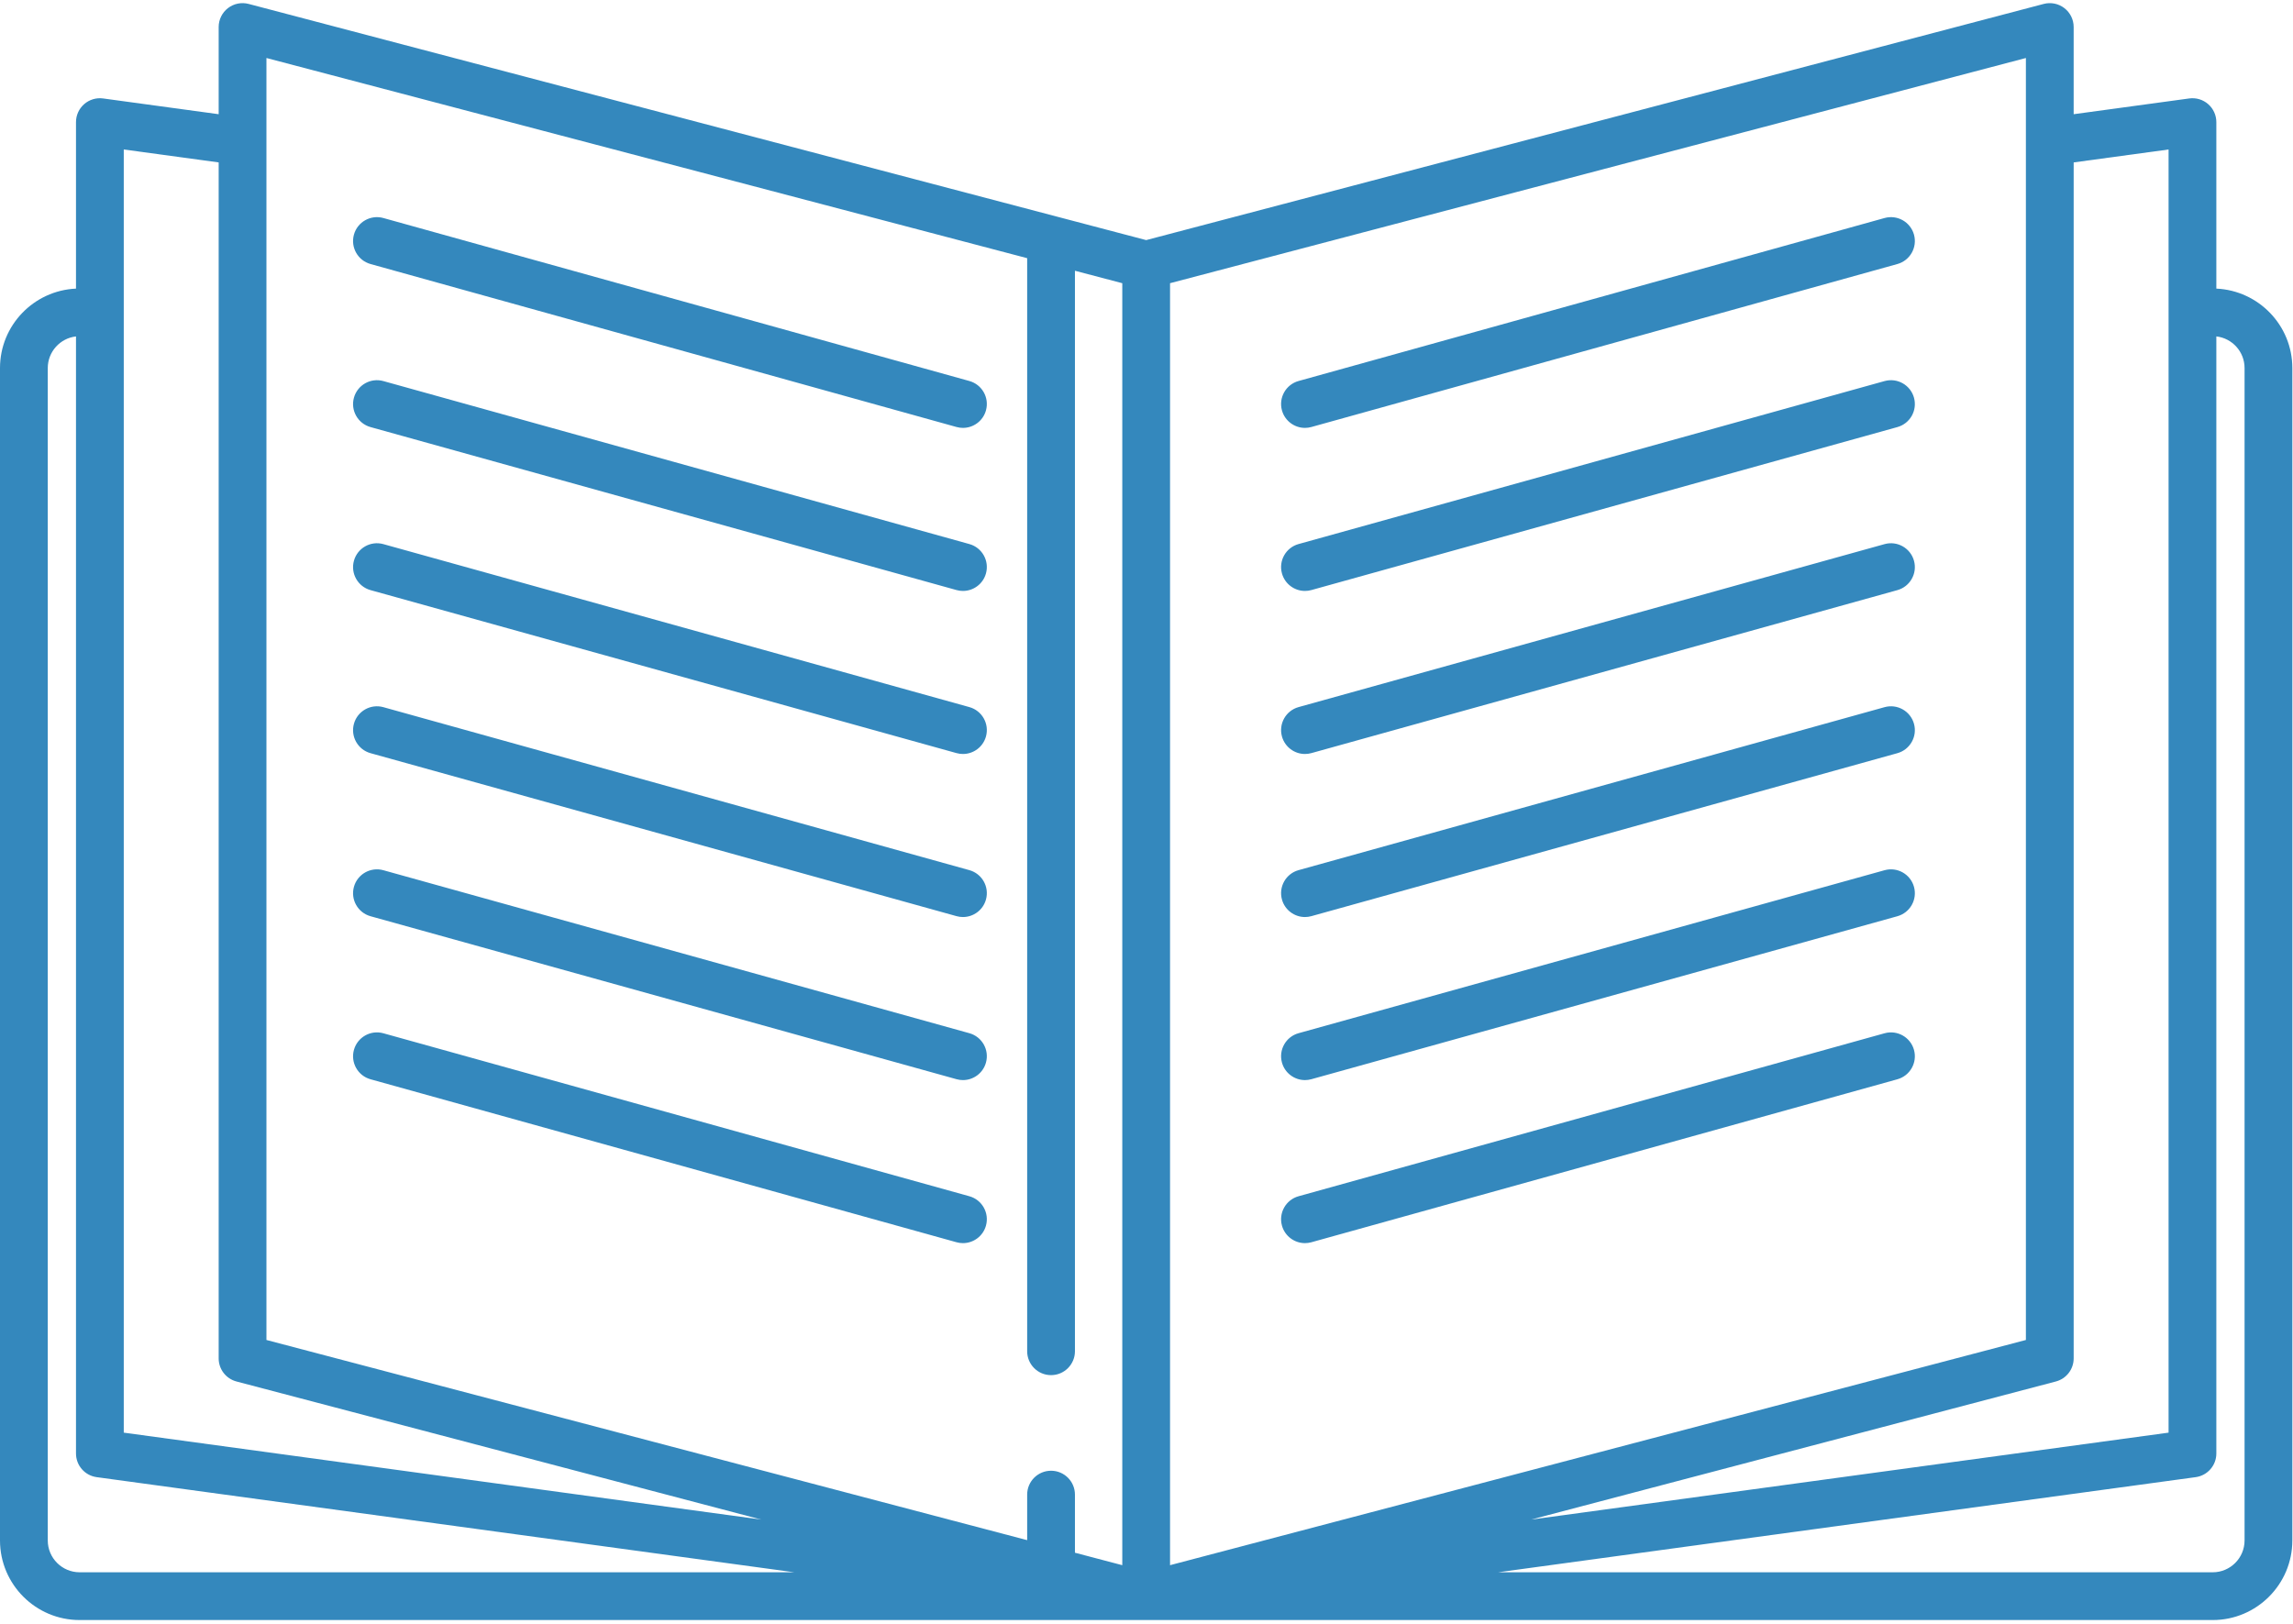 <?xml version="1.0" encoding="UTF-8"?>
<svg width="480px" height="340px" viewBox="0 0 480 340" version="1.1" xmlns="http://www.w3.org/2000/svg" xmlns:xlink="http://www.w3.org/1999/xlink">
    <!-- Generator: Sketch 41.2 (35397) - http://www.bohemiancoding.com/sketch -->
    <title>library</title>
    <desc>Created with Sketch.</desc>
    <defs></defs>
    <g id="Page-1" stroke="none" stroke-width="1" fill="none" fill-rule="evenodd">
        <g id="library" fill="#3488BD">
            <path d="M463.953,60.43 L463.953,25.569 C463.953,24.125 463.329,22.752 462.241,21.802 C461.153,20.852 459.71,20.419 458.277,20.614 L434.086,23.913 L434.086,5.658 C434.086,4.107 433.367,2.644 432.139,1.698 C430.911,0.751 429.312,0.428 427.814,0.823 L239.931,50.273 L52.047,0.822 C50.547,0.427 48.95,0.75 47.722,1.697 C46.494,2.643 45.775,4.106 45.775,5.657 L45.775,23.913 L21.584,20.614 C20.153,20.42 18.708,20.852 17.62,21.802 C16.532,22.751 15.908,24.125 15.908,25.569 L15.908,60.43 C7.071,60.831 0,68.125 0,77.059 L0,322.537 C0,331.727 7.477,339.204 16.667,339.204 L239.92,339.204 L239.925,339.204 L239.931,339.204 L239.937,339.204 L239.942,339.204 L463.195,339.204 C472.385,339.204 479.862,331.727 479.862,322.537 L479.862,77.059 C479.861,68.125 472.79,60.831 463.953,60.43 Z M453.953,31.298 L453.953,299.966 L320.501,318.168 L430.359,289.254 C432.556,288.676 434.087,286.69 434.087,284.419 L434.087,34.007 L453.953,31.298 Z M424.086,280.564 L244.93,327.716 L244.93,59.296 L424.086,12.144 L424.086,280.564 Z M55.775,12.144 L215.02,54.056 L215.02,282.924 C215.02,285.685 217.259,287.924 220.02,287.924 C222.781,287.924 225.02,285.685 225.02,282.924 L225.02,56.688 L234.931,59.297 L234.931,327.717 L225.02,325.108 L225.02,312.942 C225.02,310.181 222.781,307.942 220.02,307.942 C217.259,307.942 215.02,310.181 215.02,312.942 L215.02,322.476 L55.775,280.564 L55.775,12.144 Z M25.908,31.298 L45.775,34.007 L45.775,284.419 C45.775,286.69 47.306,288.676 49.503,289.254 L159.361,318.168 L25.908,299.966 L25.908,31.298 Z M10,322.537 L10,77.059 C10,73.64 12.589,70.817 15.908,70.439 L15.908,304.33 C15.908,306.83 17.755,308.946 20.232,309.284 L166.273,329.203 L16.667,329.203 C12.991,329.203 10,326.213 10,322.537 Z M469.861,322.537 C469.861,326.213 466.87,329.204 463.194,329.204 L313.588,329.204 L459.629,309.285 C462.106,308.947 463.953,306.831 463.953,304.331 L463.953,70.438 C467.273,70.816 469.861,73.639 469.861,77.058 L469.861,322.537 L469.861,322.537 Z M74.091,49.126 C74.831,46.465 77.589,44.909 80.248,45.649 L202.916,79.773 C205.577,80.513 207.133,83.27 206.393,85.93 C205.778,88.142 203.768,89.591 201.579,89.591 C201.135,89.591 200.684,89.532 200.236,89.407 L77.568,55.283 C74.907,54.543 73.351,51.787 74.091,49.126 Z M206.393,120.07 C205.778,122.282 203.768,123.731 201.579,123.731 C201.135,123.731 200.684,123.672 200.236,123.547 L77.568,89.423 C74.907,88.683 73.351,85.926 74.091,83.266 C74.831,80.606 77.589,79.049 80.248,79.789 L202.916,113.913 C205.577,114.653 207.133,117.409 206.393,120.07 Z M206.393,154.208 C205.778,156.42 203.768,157.869 201.579,157.869 C201.135,157.869 200.684,157.81 200.236,157.685 L77.568,123.561 C74.907,122.821 73.351,120.064 74.091,117.404 C74.831,114.744 77.589,113.186 80.248,113.927 L202.916,148.051 C205.577,148.791 207.133,151.548 206.393,154.208 Z M206.393,188.347 C205.778,190.559 203.768,192.008 201.579,192.008 C201.135,192.008 200.684,191.949 200.236,191.824 L77.568,157.7 C74.907,156.96 73.351,154.203 74.091,151.543 C74.831,148.883 77.589,147.326 80.248,148.066 L202.916,182.19 C205.577,182.93 207.133,185.687 206.393,188.347 Z M206.393,222.487 C205.778,224.699 203.768,226.148 201.579,226.148 C201.135,226.148 200.684,226.089 200.236,225.964 L77.568,191.84 C74.907,191.1 73.351,188.343 74.091,185.683 C74.831,183.022 77.589,181.467 80.248,182.206 L202.916,216.33 C205.577,217.07 207.133,219.826 206.393,222.487 Z M206.393,256.625 C205.778,258.837 203.768,260.286 201.579,260.286 C201.135,260.286 200.684,260.227 200.236,260.102 L77.568,225.978 C74.907,225.238 73.351,222.481 74.091,219.821 C74.831,217.161 77.589,215.604 80.248,216.344 L202.916,250.468 C205.577,251.208 207.133,253.965 206.393,256.625 Z M268.357,85.93 C267.617,83.27 269.173,80.513 271.834,79.773 L394.502,45.649 C397.158,44.91 399.919,46.465 400.659,49.126 C401.399,51.787 399.843,54.543 397.182,55.283 L274.514,89.407 C274.066,89.532 273.615,89.591 273.171,89.591 C270.982,89.592 268.973,88.143 268.357,85.93 Z M268.357,120.07 C267.617,117.41 269.173,114.653 271.834,113.913 L394.502,79.789 C397.158,79.051 399.919,80.605 400.659,83.266 C401.399,85.926 399.843,88.683 397.182,89.423 L274.514,123.547 C274.066,123.672 273.615,123.731 273.171,123.731 C270.982,123.731 268.973,122.282 268.357,120.07 Z M268.357,154.208 C267.617,151.548 269.173,148.791 271.834,148.051 L394.502,113.927 C397.158,113.188 399.919,114.743 400.659,117.404 C401.399,120.064 399.843,122.821 397.182,123.561 L274.514,157.685 C274.066,157.81 273.615,157.869 273.171,157.869 C270.982,157.87 268.973,156.421 268.357,154.208 Z M268.357,188.347 C267.617,185.687 269.173,182.93 271.834,182.19 L394.502,148.066 C397.158,147.328 399.919,148.882 400.659,151.543 C401.399,154.203 399.843,156.96 397.182,157.7 L274.514,191.824 C274.066,191.949 273.615,192.008 273.171,192.008 C270.982,192.009 268.973,190.56 268.357,188.347 Z M268.357,222.487 C267.617,219.827 269.173,217.07 271.834,216.33 L394.502,182.206 C397.158,181.468 399.919,183.022 400.659,185.683 C401.399,188.343 399.843,191.1 397.182,191.84 L274.514,225.964 C274.066,226.089 273.615,226.148 273.171,226.148 C270.982,226.148 268.973,224.699 268.357,222.487 Z M268.357,256.625 C267.617,253.965 269.173,251.208 271.834,250.468 L394.502,216.344 C397.158,215.606 399.919,217.16 400.659,219.821 C401.399,222.481 399.843,225.238 397.182,225.978 L274.514,260.102 C274.066,260.227 273.615,260.286 273.171,260.286 C270.982,260.287 268.973,258.838 268.357,256.625 Z" id="Shape"></path>
        </g>
    </g>
</svg>